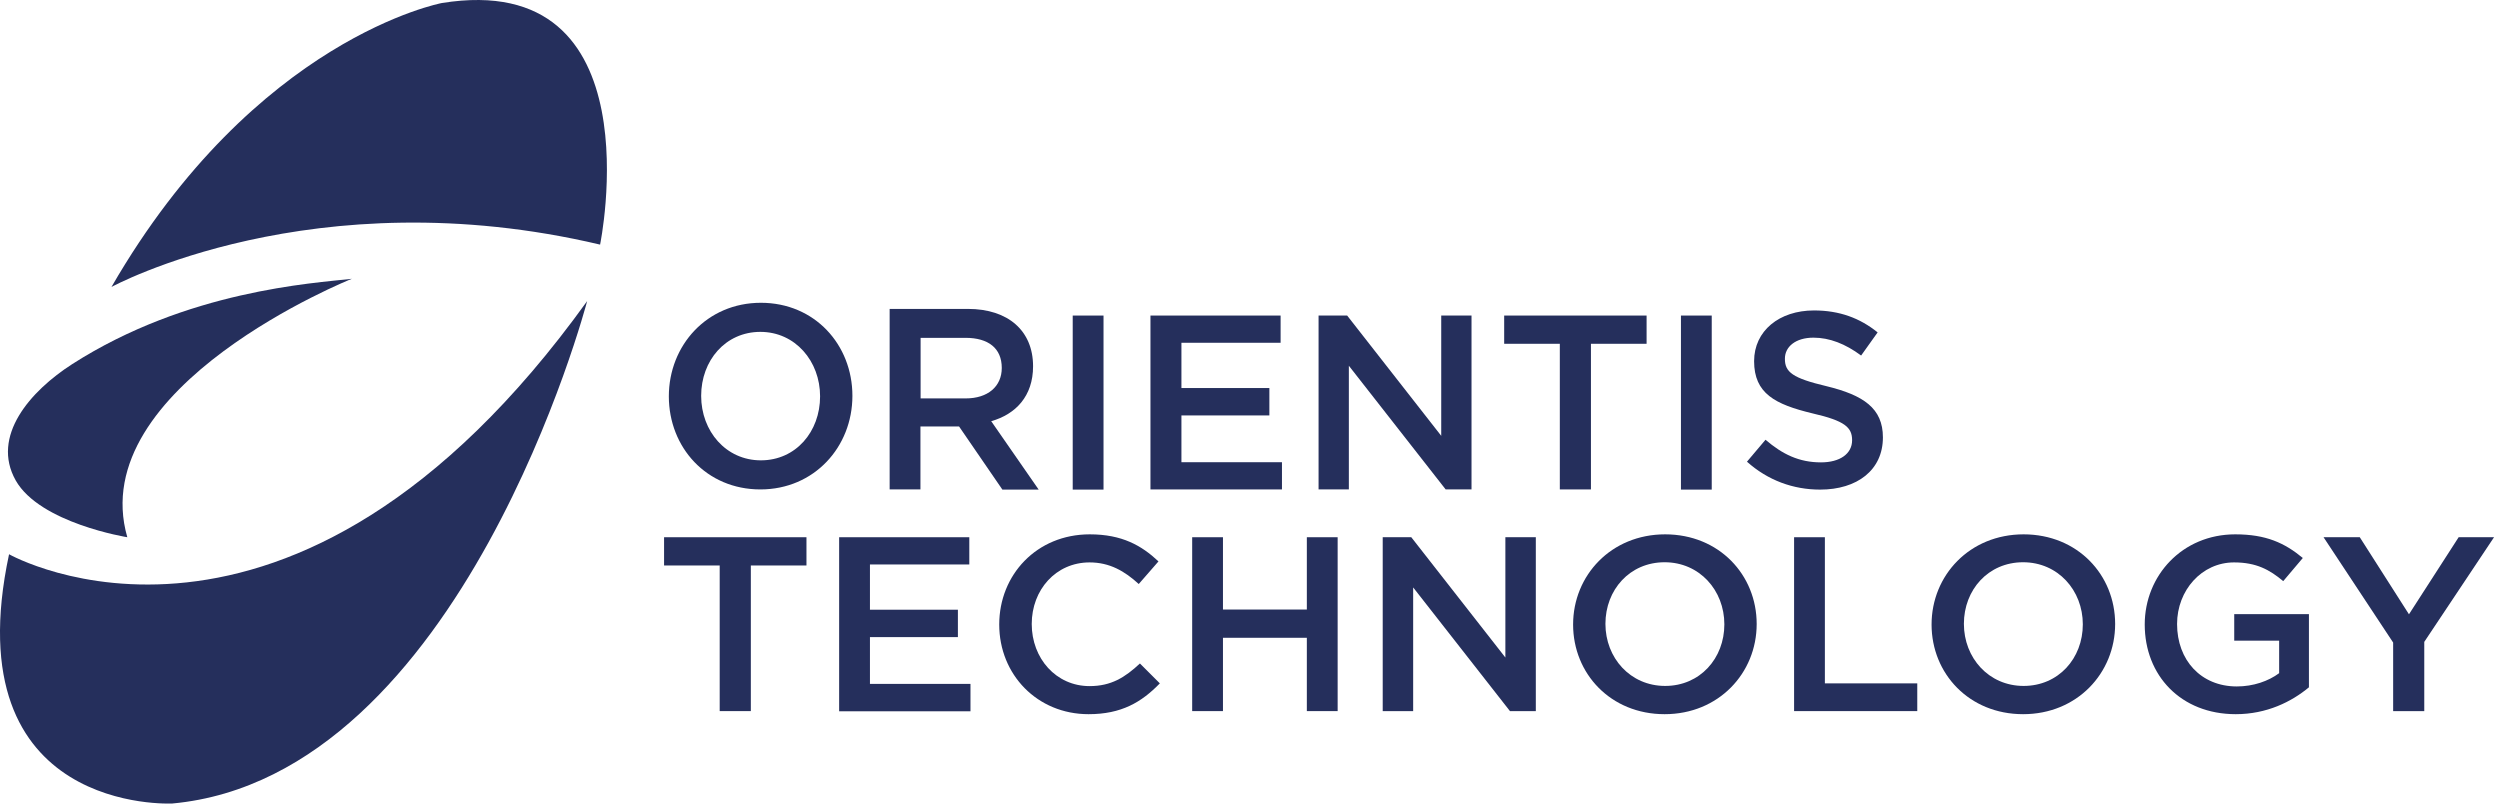 <svg width="140" height="45" viewBox="0 0 140 45" fill="none" xmlns="http://www.w3.org/2000/svg">
<path d="M42.581 27.408C39.561 27.408 37.455 25.055 37.455 22.196C37.455 19.338 39.589 16.956 42.609 16.956C45.63 16.956 47.735 19.31 47.735 22.168C47.735 25.026 45.601 27.408 42.581 27.408ZM42.581 18.585C40.628 18.585 39.265 20.186 39.265 22.168C39.265 24.15 40.656 25.779 42.609 25.779C44.563 25.779 45.925 24.178 45.925 22.196C45.925 20.224 44.534 18.585 42.581 18.585Z" fill="#252F5C"/>
<path d="M56.127 27.408L53.708 23.883H51.545V27.408H49.82V17.299H54.203C56.461 17.299 57.852 18.528 57.852 20.51C57.852 22.187 56.88 23.197 55.508 23.587L58.166 27.418H56.127V27.408ZM54.07 18.919H51.554V22.311H54.079C55.318 22.311 56.099 21.644 56.099 20.605C56.099 19.5 55.346 18.919 54.07 18.919Z" fill="#252F5C"/>
<path d="M61.797 17.671H60.072V27.418H61.797V17.671Z" fill="#252F5C"/>
<path d="M71.714 19.195H66.16V21.73H71.085V23.264H66.16V25.884H71.79V27.408H64.426V17.671H71.714V19.195Z" fill="#252F5C"/>
<path d="M80.709 17.671H82.405V27.408H80.957L75.536 20.482V27.408H73.84V17.671H75.441L80.709 24.407V17.671Z" fill="#252F5C"/>
<path d="M89.093 27.408H87.35V19.252H84.234V17.671H92.209V19.252H89.093V27.408Z" fill="#252F5C"/>
<path d="M95.857 17.671H94.133V27.418H95.857V17.671Z" fill="#252F5C"/>
<path d="M102.279 21.625C104.356 22.13 105.443 22.863 105.443 24.492C105.443 26.331 103.994 27.418 101.927 27.418C100.422 27.418 99.002 26.903 97.83 25.855L98.869 24.626C99.812 25.436 100.745 25.893 101.975 25.893C103.042 25.893 103.718 25.407 103.718 24.654C103.718 23.94 103.327 23.568 101.498 23.149C99.402 22.644 98.23 22.034 98.23 20.224C98.23 18.528 99.64 17.385 101.584 17.385C103.013 17.385 104.156 17.814 105.147 18.614L104.223 19.91C103.337 19.252 102.451 18.909 101.555 18.909C100.545 18.909 99.955 19.424 99.955 20.081C99.945 20.843 100.393 21.177 102.279 21.625Z" fill="#252F5C"/>
<path d="M42.047 39.822H40.303V31.667H37.188V30.085H45.162V31.667H42.047V39.822Z" fill="#252F5C"/>
<path d="M54.281 31.61H48.717V34.144H53.642V35.678H48.717V38.298H54.347V39.832H46.992V30.085H54.281V31.61Z" fill="#252F5C"/>
<path d="M60.959 39.994C58.091 39.994 55.957 37.783 55.957 34.973C55.957 32.191 58.053 29.923 61.026 29.923C62.836 29.923 63.931 30.552 64.875 31.438L63.77 32.705C62.979 31.981 62.14 31.495 61.016 31.495C59.13 31.495 57.777 33.029 57.777 34.944C57.777 36.869 59.139 38.422 61.016 38.422C62.226 38.422 62.998 37.936 63.836 37.155L64.951 38.269C63.922 39.327 62.798 39.994 60.959 39.994Z" fill="#252F5C"/>
<path d="M68.486 35.716V39.822H66.762V30.085H68.486V34.134H73.183V30.085H74.908V39.822H73.183V35.716H68.486Z" fill="#252F5C"/>
<path d="M84.301 30.085H86.006V39.822H84.558L79.137 32.896V39.822H77.432V30.085H79.032L84.301 36.821V30.085Z" fill="#252F5C"/>
<path d="M93.219 39.994C90.199 39.994 88.094 37.726 88.094 34.973C88.094 32.219 90.228 29.923 93.248 29.923C96.268 29.923 98.374 32.191 98.374 34.944C98.374 37.698 96.24 39.994 93.219 39.994ZM93.219 31.486C91.266 31.486 89.904 33.029 89.904 34.935C89.904 36.84 91.295 38.412 93.248 38.412C95.201 38.412 96.564 36.869 96.564 34.963C96.564 33.058 95.173 31.486 93.219 31.486Z" fill="#252F5C"/>
<path d="M100.469 30.085H102.193V38.269H107.367V39.822H100.469V30.085Z" fill="#252F5C"/>
<path d="M113.294 39.994C110.274 39.994 108.168 37.726 108.168 34.973C108.168 32.219 110.302 29.923 113.322 29.923C116.343 29.923 118.448 32.191 118.448 34.944C118.448 37.698 116.314 39.994 113.294 39.994ZM113.294 31.486C111.341 31.486 109.978 33.029 109.978 34.935C109.978 36.84 111.369 38.412 113.322 38.412C115.275 38.412 116.638 36.869 116.638 34.963C116.638 33.058 115.247 31.486 113.294 31.486Z" fill="#252F5C"/>
<path d="M125.203 39.994C122.125 39.994 120.105 37.822 120.105 34.973C120.105 32.229 122.211 29.923 125.174 29.923C126.889 29.923 127.937 30.4 128.957 31.248L127.861 32.543C127.099 31.905 126.355 31.495 125.107 31.495C123.297 31.495 121.916 33.058 121.916 34.944C121.916 36.964 123.25 38.441 125.26 38.441C126.184 38.441 127.032 38.145 127.632 37.698V35.878H125.117V34.392H129.3V38.489C128.328 39.298 126.937 39.994 125.203 39.994Z" fill="#252F5C"/>
<path d="M135.759 39.822H134.016V35.983L130.119 30.085H132.148L134.902 34.401L137.684 30.085H139.666L135.759 35.945V39.822Z" fill="#252F5C"/>
<path d="M6.242 16.07C6.242 16.07 17.532 9.906 33.605 13.698C33.605 13.698 36.797 -1.775 24.745 0.169C24.754 0.169 14.302 2.112 6.242 16.07Z" fill="#252F5C"/>
<path d="M7.129 30.085C7.129 30.085 2.241 29.304 0.879 26.903C-0.513 24.426 1.688 21.901 4.051 20.386C10.482 16.27 17.514 15.861 19.705 15.613C19.705 15.603 4.699 21.634 7.129 30.085Z" fill="#252F5C"/>
<path d="M0.507 31.038C0.507 31.038 16.256 39.965 32.881 16.861C32.881 16.861 25.907 43.49 9.653 44.996C9.653 44.996 -2.609 45.644 0.507 31.038Z" fill="#252F5C"/>
</svg>
